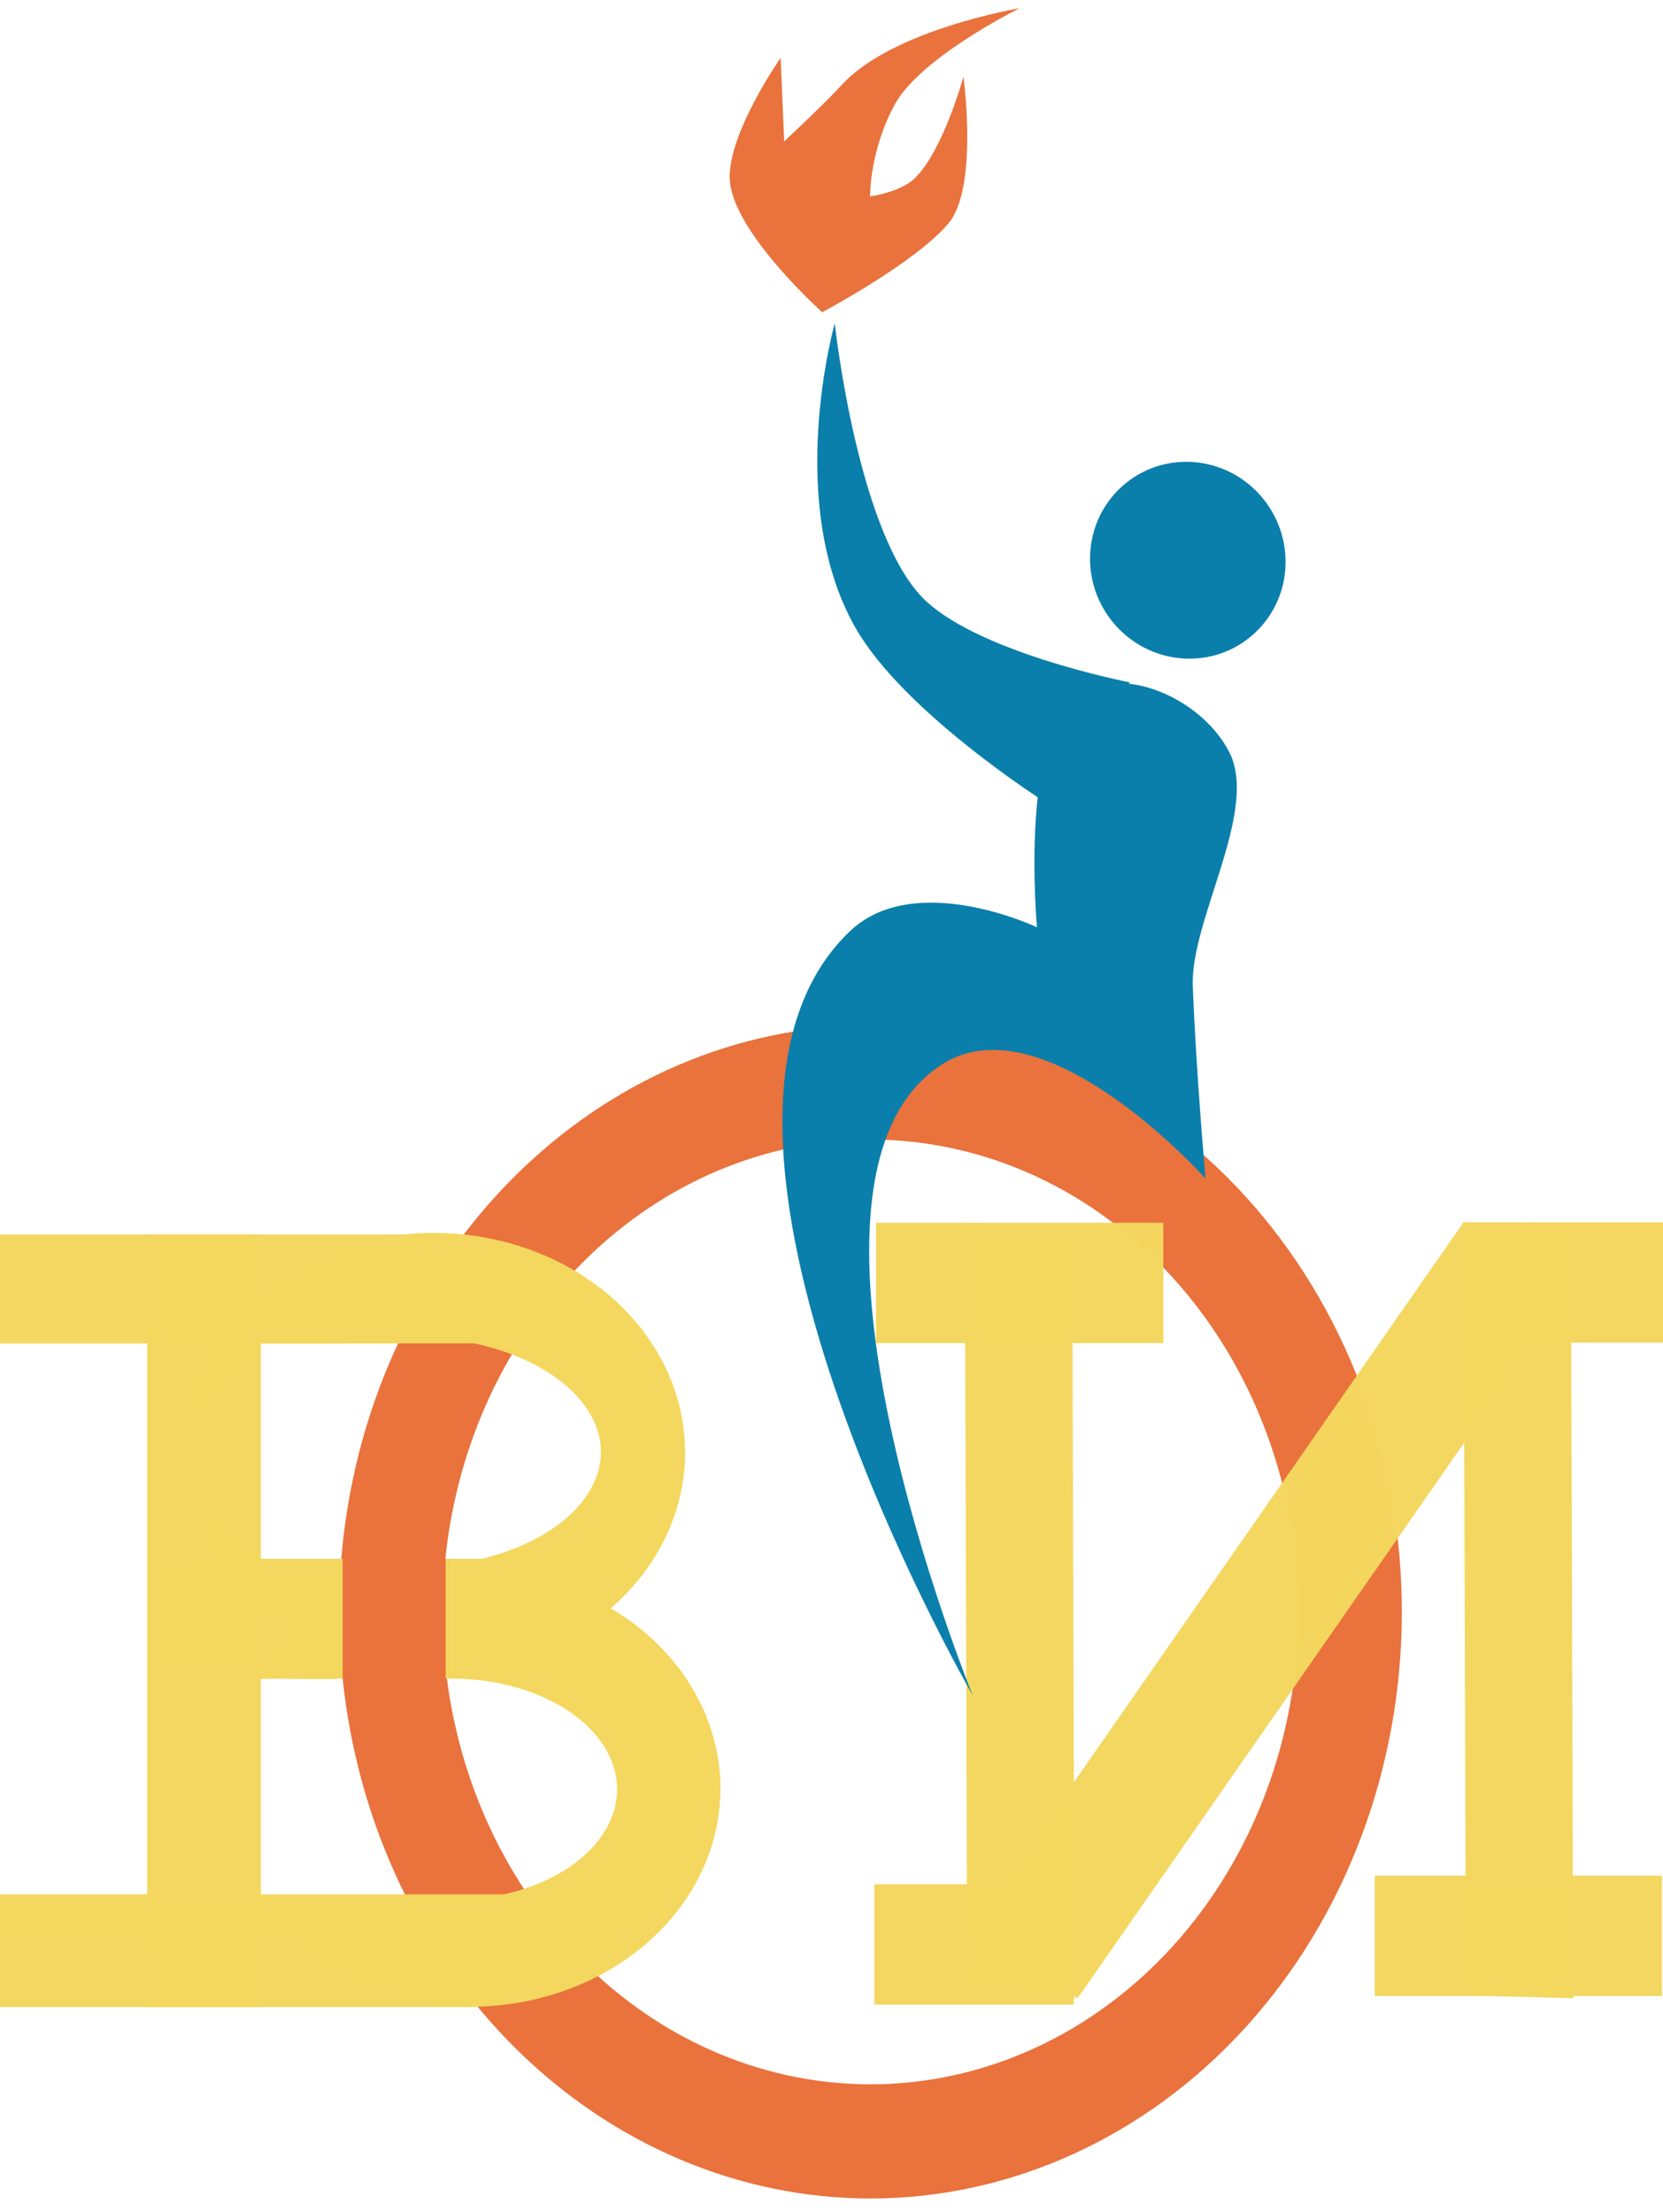 <svg width="109" height="145" viewBox="0 0 109 145" fill="none" xmlns="http://www.w3.org/2000/svg">
<path d="M57.046 67.221C48.355 67.225 39.98 70.816 33.564 77.287C27.148 83.757 23.155 92.642 22.369 102.195H22.008V110.046H22.46C23.432 119.422 27.493 128.076 33.871 134.361C40.248 140.645 48.497 144.122 57.046 144.129C66.285 144.129 75.146 140.077 81.679 132.866C88.212 125.654 91.883 115.874 91.883 105.675C91.883 100.625 90.982 95.625 89.231 90.959C87.48 86.294 84.914 82.055 81.679 78.484C78.444 74.913 74.604 72.081 70.377 70.148C66.151 68.216 61.621 67.221 57.046 67.221ZM57.046 74.706C64.487 74.706 71.623 77.969 76.884 83.777C82.146 89.584 85.102 97.462 85.102 105.675C85.102 113.888 82.146 121.765 76.884 127.573C71.623 133.381 64.487 136.644 57.046 136.644C50.294 136.639 43.771 133.946 38.673 129.061C33.575 124.175 30.244 117.424 29.291 110.046H29.425V102.195H29.19C29.964 94.637 33.232 87.657 38.369 82.587C43.507 77.517 50.155 74.712 57.046 74.706Z" fill="#E9723D"/>
<path opacity="0.986" d="M70.38 123.53H57.306V131.423H70.38V123.53Z" fill="#F4D75E"/>
<path opacity="0.986" d="M70.428 131.026L70.274 80.336L63.24 80.16L63.394 130.85L70.428 131.026Z" fill="#F4D75E"/>
<path opacity="0.986" d="M76.25 80.16H57.418V88.053H76.25V80.16Z" fill="#F4D75E"/>
<path opacity="0.986" d="M70.615 131.026L102.074 85.805L95.926 80.129L64.466 125.35L70.615 131.026Z" fill="#F4D75E"/>
<path opacity="0.986" d="M109 80.129H95.926V88.022H109V80.129Z" fill="#F4D75E"/>
<path opacity="0.986" d="M103.115 130.995L102.96 80.305L95.926 80.129L96.08 130.819L103.115 130.995Z" fill="#F4D75E"/>
<path opacity="0.986" d="M108.936 122.962H90.104V130.855H108.936V122.962Z" fill="#F4D75E"/>
<path d="M51.165 3.792C51.165 3.792 47.492 9.05 47.852 12.006C48.27 15.436 53.888 20.468 53.888 20.468C53.888 20.468 59.982 17.243 62.168 14.641C64.139 12.297 63.149 5.034 63.149 5.034C63.149 5.034 61.821 9.88 59.956 11.687C58.999 12.614 57.031 12.876 57.031 12.876C57.031 12.876 56.972 9.912 58.656 6.834C60.342 3.754 66.822 0.54 66.822 0.54C66.822 0.54 58.458 1.94 55.158 5.582C54.136 6.71 51.4 9.27 51.4 9.27L51.165 3.792Z" fill="#E9723D"/>
<path d="M77.776 43.179C81.315 43.28 84.219 40.473 84.262 36.911C84.305 33.348 81.472 30.378 77.933 30.277C74.394 30.177 71.49 32.983 71.447 36.546C71.403 40.108 74.237 43.078 77.776 43.179Z" fill="#0B7FAB"/>
<path d="M70.966 45.297C74.155 43.696 78.899 46.03 80.574 49.311C82.531 53.145 78.024 60.307 78.181 64.613C78.378 70.03 79.013 77.261 79.013 77.261C79.013 77.261 68.443 65.412 61.69 69.812C49.972 77.447 63.755 111.142 63.755 111.142C63.755 111.142 42.271 73.898 55.694 61.061C59.958 56.984 67.967 60.789 67.967 60.789C67.967 60.789 66.737 47.42 70.966 45.297Z" fill="#0B7FAB"/>
<path d="M54.713 21.198C54.713 21.198 56.139 34.421 60.306 39.011C63.682 42.73 74.078 44.741 74.078 44.741C74.141 44.554 69.293 49.779 68.382 52.506C68.382 52.506 59.197 46.663 56.063 41.143C51.389 32.909 54.713 21.198 54.713 21.198Z" fill="#0B7FAB"/>
<path opacity="0.986" d="M29.551 80.931H0L0 88.072H29.551V80.931Z" fill="#F4D75E"/>
<path opacity="0.986" d="M31.183 124.438H0L0 131.578H31.183V124.438Z" fill="#F4D75E"/>
<path opacity="0.986" d="M9.648 80.951V131.577H17.095V80.951H9.648Z" fill="#F4D75E"/>
<path d="M28.424 80.828C26.259 80.828 24.116 81.2 22.117 81.924C20.117 82.647 18.3 83.707 16.77 85.044C15.24 86.381 14.026 87.968 13.197 89.714C12.369 91.461 11.943 93.332 11.943 95.223C11.945 95.305 11.948 95.388 11.952 95.471C11.985 94.342 12.456 93.231 13.331 92.219C14.207 91.208 15.464 90.321 17.012 89.623V88.084H22.821C22.853 88.077 22.885 88.071 22.917 88.065H31.065C33.495 88.584 35.6 89.549 37.091 90.828C38.582 92.107 39.386 93.636 39.39 95.204C39.376 96.71 38.626 98.179 37.235 99.424C35.845 100.67 33.876 101.634 31.582 102.195H29.425V102.232V103.02V109.591C33.614 109.368 37.549 107.757 40.425 105.087C43.302 102.417 44.903 98.889 44.904 95.223C44.904 91.405 43.167 87.744 40.077 85.044C36.986 82.344 32.794 80.828 28.424 80.828H28.424ZM11.968 95.934C12.104 98.132 12.816 100.275 14.048 102.195H12.341V103.182H14.715C16.502 105.529 19.037 107.366 22.008 108.466V103.02V102.232V102.195H18.724H17.012V101.532C15.522 100.86 14.3 100.013 13.43 99.047C12.56 98.081 12.061 97.019 11.968 95.934Z" fill="#F4D75E"/>
<path d="M30.819 102.966C30.353 102.967 29.888 102.985 29.425 103.02V109.406V110.046C29.474 110.045 29.524 110.045 29.573 110.044C31.001 110.044 32.416 110.232 33.735 110.597C35.054 110.962 36.253 111.497 37.263 112.172C38.273 112.846 39.073 113.647 39.62 114.528C40.166 115.41 40.448 116.354 40.448 117.308C40.446 118.83 39.729 120.314 38.397 121.549C37.065 122.784 35.186 123.708 33.026 124.191H26.126H0.151H0.071H0L0 124.486H0.071L0.071 127.274H19.146C20.669 128.627 22.485 129.702 24.489 130.438C26.493 131.173 28.644 131.554 30.819 131.558C32.973 131.558 35.106 131.189 37.096 130.47C39.086 129.752 40.894 128.699 42.417 127.371C43.94 126.043 45.149 124.467 45.973 122.733C46.797 120.998 47.221 119.139 47.221 117.262C47.221 113.47 45.493 109.834 42.417 107.153C39.341 104.472 35.169 102.966 30.819 102.966ZM22.008 105.207C19.799 106.433 17.959 108.102 16.642 110.075C17.163 110.063 17.686 110.057 18.208 110.056C18.75 110.056 19.291 110.062 19.831 110.075H22.008V109.406V105.207Z" fill="#F4D75E"/>
<path d="M22.459 102.195H22.008V110.048H22.459V102.195Z" fill="#F4D75E"/>
<path opacity="0.986" d="M10.512 102.966V109.877H22.008V102.966H10.512ZM29.425 102.966V109.877H30.819V102.966H29.425Z" fill="#F4D75E"/>
<path d="M29.424 102.195H29.21V110.048H29.424V102.195Z" fill="#F4D75E"/>
</svg>
